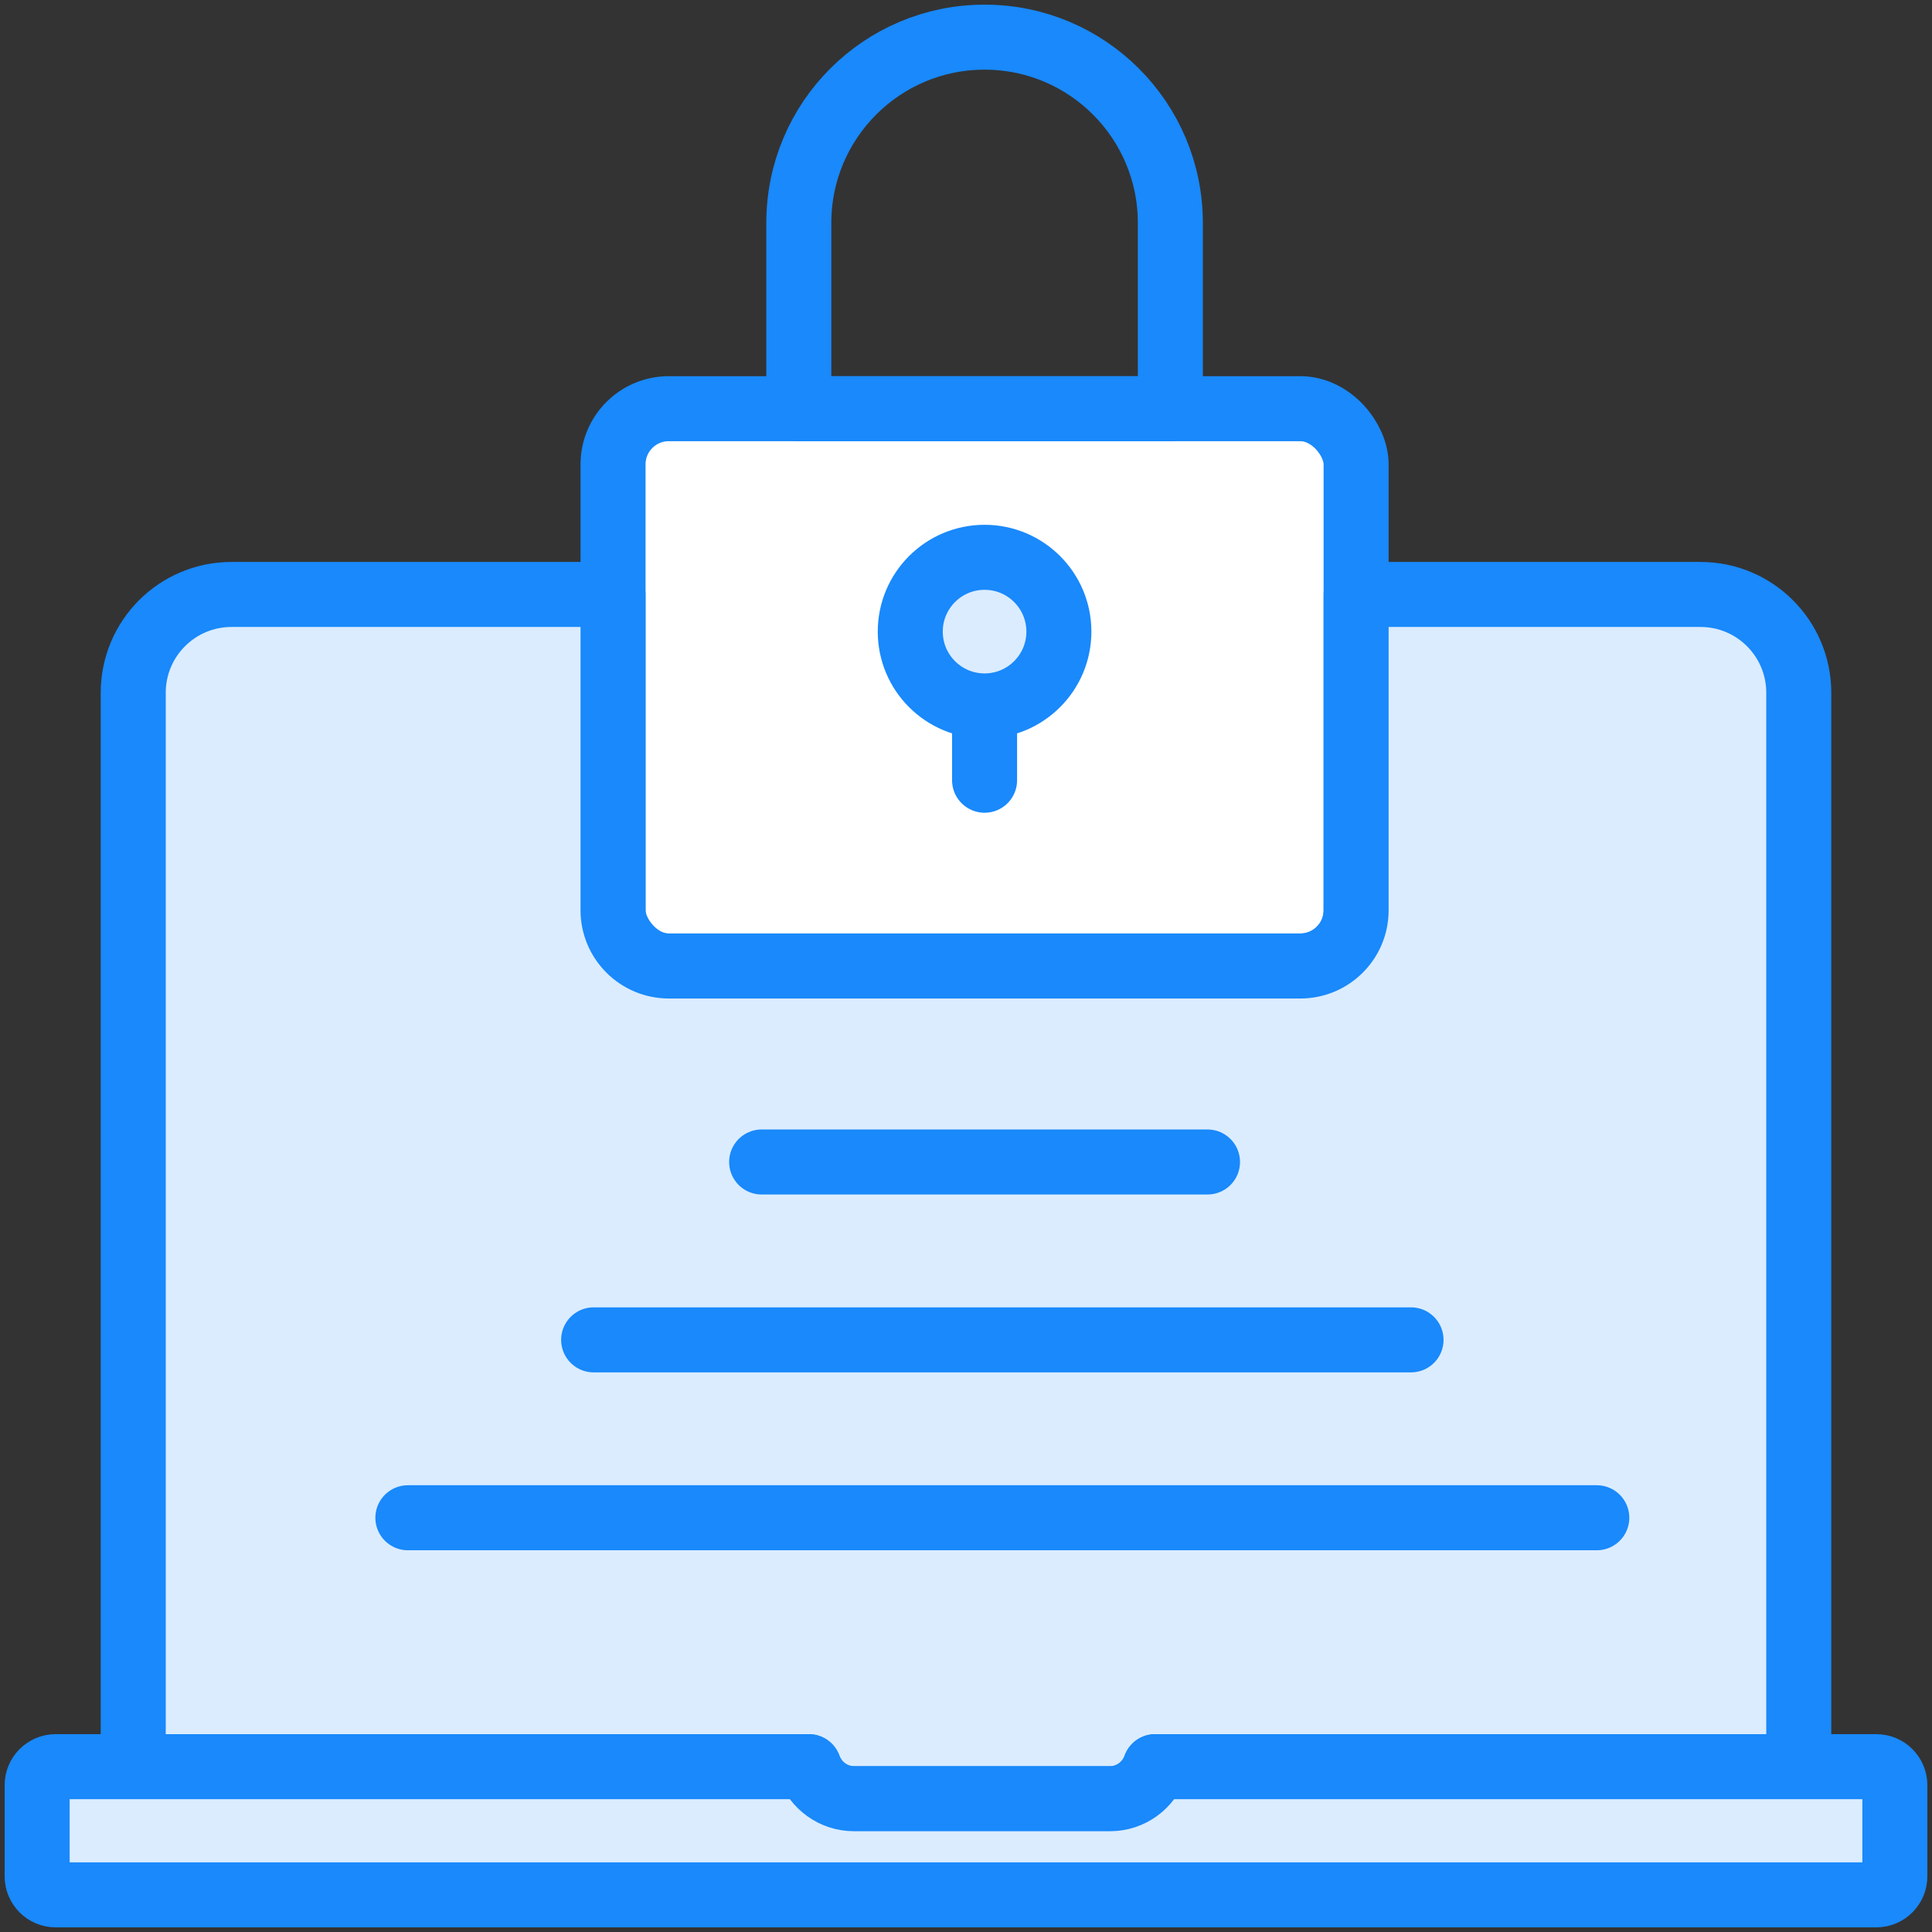 <?xml version="1.0" encoding="UTF-8"?>
<svg width="104px" height="104px" viewBox="0 0 104 104" version="1.1" xmlns="http://www.w3.org/2000/svg" xmlns:xlink="http://www.w3.org/1999/xlink">
    <rect x="0" y="0" width="104" height="104" fill="#333333" stroke="none"/>
    <!-- Generator: Sketch 46.2 (44496) - http://www.bohemiancoding.com/sketch -->
    <title>web-40</title>
    <desc>Created with Sketch.</desc>
    <defs></defs>
    <g id="ALL" stroke="none" stroke-width="1" fill="none" fill-rule="evenodd" stroke-linecap="round" stroke-linejoin="round">
        <g id="Primary" transform="translate(-1165, -19330)" stroke="#1989FB" stroke-width="3.5">
            <g id="Group-15" transform="translate(200, 200)">
                <g id="web-40" transform="translate(967, 19132)">
                    <rect id="Layer-5" fill="#FFFFFF" x="31" y="20" width="40" height="30" rx="3"></rect>
                    <path d="M41,20 L41,10 C41,4.477 45.476,0 51,0 C56.523,0 61,4.476 61,10 L61,20 L41,20 Z" id="Layer-6"></path>
                    <path d="M51,35.95 L51,40" id="Layer-7" fill="#DBECFF"></path>
                    <circle id="Layer-8" fill="#DBECFF" cx="51" cy="32" r="4"></circle>
                    <path d="M31,30 L10.46,30 C7.54,30 5.172,32.368 5.172,35.291 L5.172,93.1 L41.54,93.1 C41.898,94.1 42.847,94.825 43.966,94.825 L57.759,94.825 C58.878,94.825 59.828,94.1 60.184,93.1 L94.828,93.1 L94.828,35.291 C94.828,32.368 92.46,30 89.54,30 L71,30 L71,47 C71,48.657 69.658,50 67.993,50 L34.007,50 C32.346,50 31,48.653 31,47 L31,30 Z" id="Layer-9" fill="#DBECFF"></path>
                    <path d="M60.184,93.1 C59.826,94.1 58.878,94.825 57.759,94.825 L43.966,94.825 C42.847,94.825 41.897,94.1 41.54,93.1 L0.997,93.1 C0.447,93.1 0,93.547 0,94.097 L0,99.003 C0,99.553 0.447,100 0.997,100 L99.003,100 C99.553,100 100,99.553 100,99.003 L100,94.097 C100,93.547 99.553,93.1 99.003,93.1 L60.184,93.1 L60.184,93.1 Z" id="Layer-1" fill="#DBECFF"></path>
                    <path d="M29.956,70.125 L73.956,70.125" id="Layer-2" fill="#DBECFF"></path>
                    <path d="M19.956,79.701 L83.956,79.701" id="Layer-3" fill="#DBECFF"></path>
                    <path d="M39,60.55 L63,60.55" id="Layer-4" fill="#DBECFF"></path>
                </g>
            </g>
        </g>
    </g>
</svg>